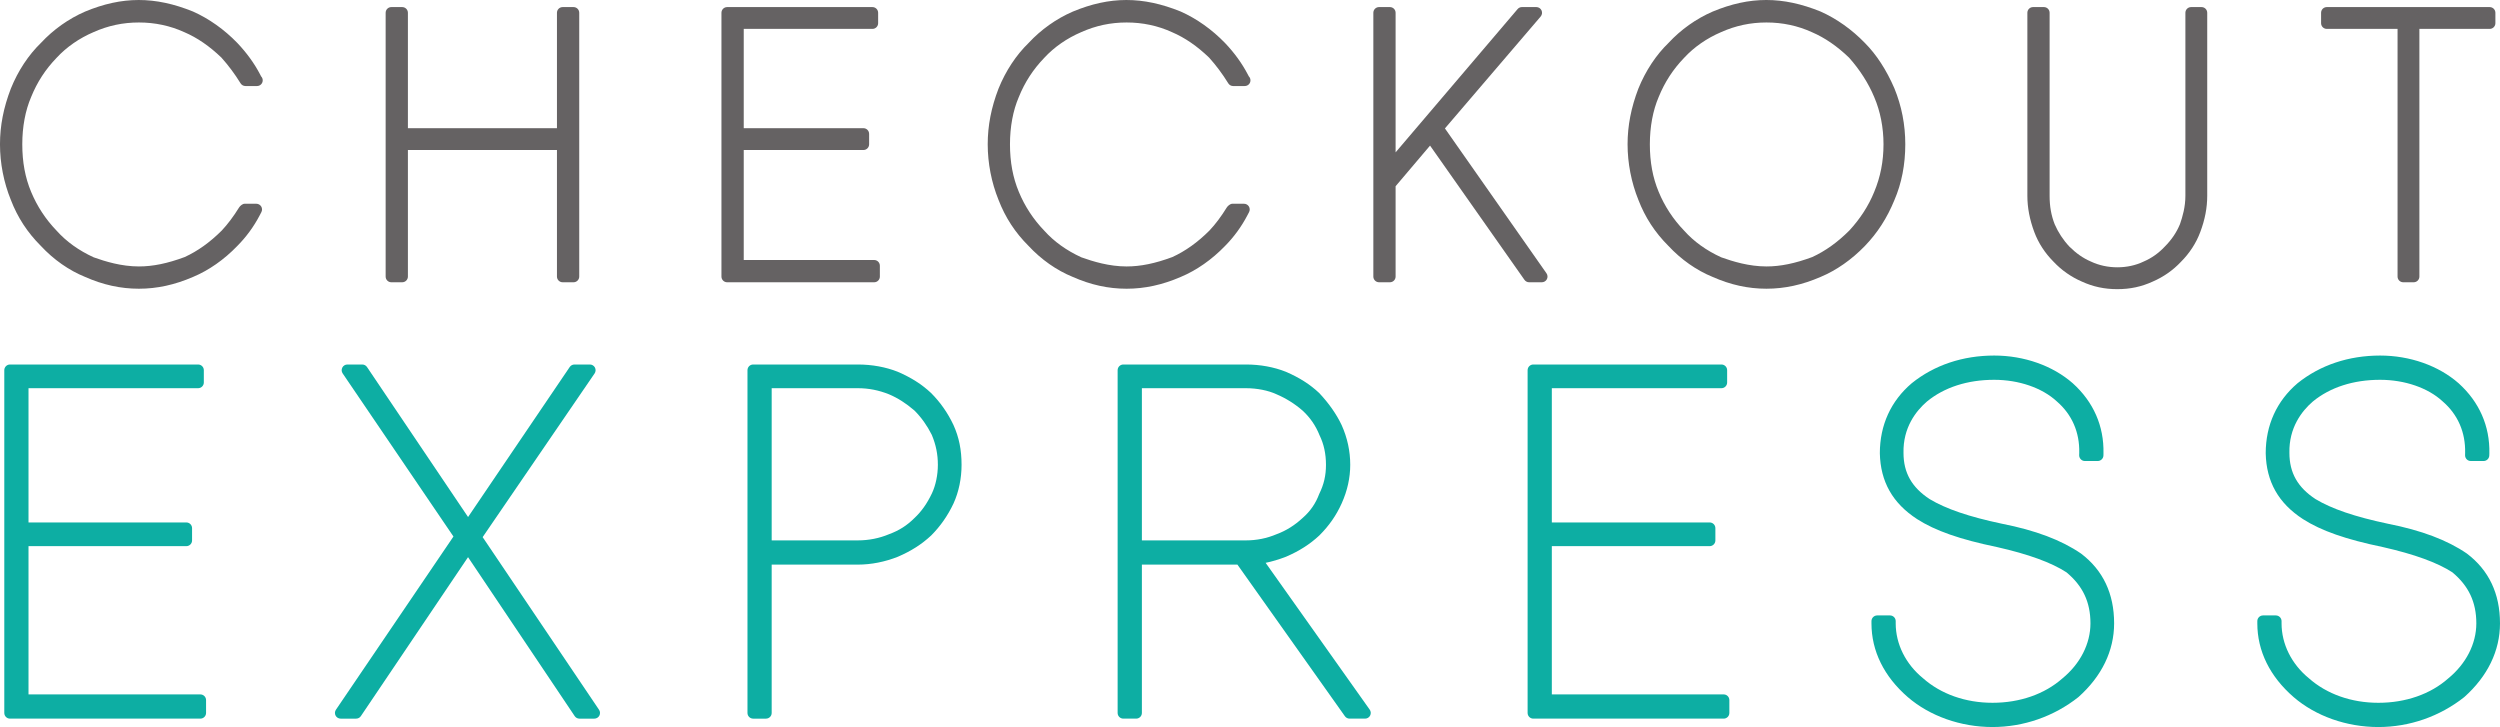 <?xml version="1.0" encoding="UTF-8" standalone="no"?>
<!-- Created with Inkscape (http://www.inkscape.org/) -->

<svg
   xmlns:dc="http://purl.org/dc/elements/1.1/"
   xmlns:cc="http://creativecommons.org/ns#"
   xmlns:rdf="http://www.w3.org/1999/02/22-rdf-syntax-ns#"
   xmlns:svg="http://www.w3.org/2000/svg"
   xmlns="http://www.w3.org/2000/svg"
   xmlns:sodipodi="http://sodipodi.sourceforge.net/DTD/sodipodi-0.dtd"
   xmlns:inkscape="http://www.inkscape.org/namespaces/inkscape"
   id="svg2"
   version="1.1"
   inkscape:version="0.48.2 r9819"
   width="195.829"
   height="56.95"
   xml:space="preserve"
   sodipodi:docname="logo-text.svg"><defs
     id="defs6"><clipPath
       clipPathUnits="userSpaceOnUse"
       id="clipPath18"><path
         d="M 0,0 268,0 268,235 0,235 0,0 z"
         id="path20"
         inkscape:connector-curvature="0" /></clipPath><clipPath
       clipPathUnits="userSpaceOnUse"
       id="clipPath28"><path
         d="m 0.06,234.917 267.353,0 0,-234.857 -267.353,0 0,234.857 z"
         id="path30"
         inkscape:connector-curvature="0" /></clipPath><clipPath
       clipPathUnits="userSpaceOnUse"
       id="clipPath34"><path
         d="M 0,0 268,0 268,235 0,235 0,0 z"
         id="path36"
         inkscape:connector-curvature="0" /></clipPath><clipPath
       clipPathUnits="userSpaceOnUse"
       id="clipPath56"><path
         d="M 0,0 268,0 268,235 0,235 0,0 z"
         id="path58"
         inkscape:connector-curvature="0" /></clipPath><clipPath
       clipPathUnits="userSpaceOnUse"
       id="clipPath68"><path
         d="m 0.06,234.917 267.353,0 0,-234.857 -267.353,0 0,234.857 z"
         id="path70"
         inkscape:connector-curvature="0" /></clipPath><clipPath
       clipPathUnits="userSpaceOnUse"
       id="clipPath74"><path
         d="M 0,0 268,0 268,235 0,235 0,0 z"
         id="path76"
         inkscape:connector-curvature="0" /></clipPath><clipPath
       clipPathUnits="userSpaceOnUse"
       id="clipPath86"><path
         d="M 0,0 268,0 268,235 0,235 0,0 z"
         id="path88"
         inkscape:connector-curvature="0" /></clipPath><clipPath
       clipPathUnits="userSpaceOnUse"
       id="clipPath154"><path
         d="m 0.06,234.917 267.353,0 0,-234.857 -267.353,0 0,234.857 z"
         id="path156"
         inkscape:connector-curvature="0" /></clipPath><clipPath
       clipPathUnits="userSpaceOnUse"
       id="clipPath160"><path
         d="M 0,0 268,0 268,235 0,235 0,0 z"
         id="path162"
         inkscape:connector-curvature="0" /></clipPath><clipPath
       clipPathUnits="userSpaceOnUse"
       id="clipPath176"><path
         d="M 0,0 268,0 268,235 0,235 0,0 z"
         id="path178"
         inkscape:connector-curvature="0" /></clipPath><clipPath
       clipPathUnits="userSpaceOnUse"
       id="clipPath186"><path
         d="m 0.06,234.917 267.353,0 0,-234.857 -267.353,0 0,234.857 z"
         id="path188"
         inkscape:connector-curvature="0" /></clipPath><clipPath
       clipPathUnits="userSpaceOnUse"
       id="clipPath192"><path
         d="M 0,0 268,0 268,235 0,235 0,0 z"
         id="path194"
         inkscape:connector-curvature="0" /></clipPath><clipPath
       clipPathUnits="userSpaceOnUse"
       id="clipPath204"><path
         d="M 0,0 268,0 268,235 0,235 0,0 z"
         id="path206"
         inkscape:connector-curvature="0" /></clipPath></defs><sodipodi:namedview
     pagecolor="#ffffff"
     bordercolor="#666666"
     borderopacity="1"
     objecttolerance="10"
     gridtolerance="10"
     guidetolerance="10"
     inkscape:pageopacity="0"
     inkscape:pageshadow="2"
     inkscape:window-width="1440"
     inkscape:window-height="768"
     id="namedview4"
     showgrid="false"
     fit-margin-top="0"
     fit-margin-left="0"
     fit-margin-right="0"
     fit-margin-bottom="0"
     inkscape:zoom="2.2725694"
     inkscape:cx="-91.001712"
     inkscape:cy="61.433502"
     inkscape:window-x="0"
     inkscape:window-y="0"
     inkscape:window-maximized="1"
     inkscape:current-layer="g10" /><g
     id="g10"
     inkscape:groupmode="layer"
     inkscape:label="CheckoutExpress_Logo"
     transform="matrix(1.25,0,0,-1.25,-138.438,241.092)"><g
       id="g12" /><g
       id="g14"><g
         id="g16"
         clip-path="url(#clipPath18)" /></g><g
       id="g24"><g
         id="g26"
         clip-path="url(#clipPath28)"><g
           id="g32"
           clip-path="url(#clipPath34)" /></g></g><g
       id="g52"><g
         id="g54"
         clip-path="url(#clipPath56)" /></g><g
       id="g64"><g
         id="g66"
         clip-path="url(#clipPath68)"><g
           id="g72"
           clip-path="url(#clipPath74)" /></g></g><g
       id="g82"><g
         id="g84"
         clip-path="url(#clipPath86)"><path
           d="m 114.302,189.256 c 0.618,0.668 1.416,1.223 2.314,1.606 0.91,0.406 1.839,0.603 2.839,0.603 1.005,0 1.959,-0.203 2.844,-0.606 0.813,-0.348 1.58,-0.877 2.328,-1.596 0.442,-0.496 0.832,-1.016 1.2,-1.612 0.065,-0.105 0.18,-0.169 0.304,-0.169 l 0.708,0 c 0.007,0 0.013,0 0.018,0 0.198,0 0.357,0.16 0.357,0.357 0,0.097 -0.038,0.185 -0.101,0.25 l -0.061,0.118 c -0.362,0.693 -0.842,1.356 -1.429,1.974 -0.815,0.843 -1.773,1.523 -2.781,1.972 -2.38,0.961 -4.436,0.962 -6.761,-0.006 -1.028,-0.445 -1.987,-1.126 -2.758,-1.955 -0.79,-0.766 -1.443,-1.756 -1.892,-2.869 -0.458,-1.187 -0.681,-2.329 -0.681,-3.489 0,-1.186 0.236,-2.395 0.681,-3.488 0.422,-1.098 1.039,-2.042 1.875,-2.877 0.803,-0.864 1.766,-1.538 2.772,-1.946 1.125,-0.499 2.23,-0.742 3.377,-0.742 1.134,0 2.246,0.242 3.393,0.739 0.989,0.413 1.948,1.084 2.768,1.936 0.555,0.555 1.043,1.221 1.409,1.924 l 0.106,0.203 c 0.057,0.111 0.054,0.244 -0.011,0.351 -0.065,0.106 -0.181,0.172 -0.306,0.172 l -0.737,0 c -0.124,0 -0.28,-0.13 -0.345,-0.235 -0.352,-0.568 -0.71,-1.043 -1.084,-1.443 -0.747,-0.745 -1.515,-1.292 -2.326,-1.663 -1.081,-0.401 -1.992,-0.588 -2.867,-0.588 -1.099,0 -2.107,0.312 -2.836,0.572 -0.933,0.429 -1.712,0.987 -2.324,1.672 -0.682,0.709 -1.219,1.526 -1.594,2.429 -0.373,0.89 -0.554,1.866 -0.554,2.984 0,1.092 0.191,2.115 0.555,2.962 0.378,0.933 0.9,1.736 1.6,2.46"
           style="fill:#656263;fill-opacity:1;fill-rule:nonzero;stroke:none"
           id="path104"
           inkscape:connector-curvature="0" /><path
           d="m 146.69,192.43 -0.68,0 c -0.197,0 -0.358,-0.16 -0.358,-0.357 l 0,-7.232 -9.34,0 0,7.232 c 0,0.197 -0.161,0.357 -0.358,0.357 l -0.68,0 c -0.197,0 -0.357,-0.16 -0.357,-0.357 l 0,-16.531 c 0,-0.197 0.16,-0.357 0.357,-0.357 l 0.68,0 c 0.197,0 0.358,0.16 0.358,0.357 l 0,7.931 9.34,0 0,-7.931 c 0,-0.197 0.161,-0.357 0.358,-0.357 l 0.68,0 c 0.198,0 0.358,0.16 0.358,0.357 l 0,16.531 c 0,0.197 -0.16,0.357 -0.358,0.357"
           style="fill:#656263;fill-opacity:1;fill-rule:nonzero;stroke:none"
           id="path106"
           inkscape:connector-curvature="0" /><path
           d="m 165.529,176.581 -8.172,0 0,6.892 7.5,0 c 0.198,0 0.357,0.16 0.357,0.357 l 0,0.654 c 0,0.197 -0.159,0.357 -0.357,0.357 l -7.5,0 0,6.222 8.065,0 c 0.197,0 0.357,0.16 0.357,0.356 l 0,0.654 c 0,0.197 -0.16,0.357 -0.357,0.357 l -9.105,0 c -0.197,0 -0.357,-0.16 -0.357,-0.357 l 0,-16.531 c 0,-0.197 0.16,-0.357 0.357,-0.357 l 9.212,0 c 0.198,0 0.358,0.16 0.358,0.357 l 0,0.681 c 0,0.197 -0.16,0.358 -0.358,0.358"
           style="fill:#656263;fill-opacity:1;fill-rule:nonzero;stroke:none"
           id="path108"
           inkscape:connector-curvature="0" /><path
           d="m 176.196,189.256 c 0.618,0.668 1.417,1.223 2.313,1.605 0.912,0.407 1.841,0.604 2.84,0.604 1.007,0 1.962,-0.203 2.843,-0.606 0.814,-0.348 1.581,-0.877 2.329,-1.597 0.436,-0.486 0.827,-1.006 1.203,-1.614 0.065,-0.103 0.178,-0.166 0.301,-0.166 l 0.711,0 c 0.002,0 0.005,0 0.009,0 0.209,-0.001 0.366,0.157 0.366,0.357 0,0.099 -0.04,0.187 -0.103,0.251 l -0.062,0.117 c -0.363,0.694 -0.842,1.357 -1.429,1.973 -0.814,0.842 -1.771,1.523 -2.781,1.973 -2.382,0.962 -4.435,0.962 -6.759,-0.006 -1.03,-0.445 -1.989,-1.126 -2.76,-1.956 -0.786,-0.762 -1.441,-1.752 -1.893,-2.868 -0.456,-1.183 -0.678,-2.325 -0.678,-3.489 0,-1.189 0.236,-2.397 0.678,-3.488 0.424,-1.1 1.04,-2.044 1.876,-2.877 0.802,-0.862 1.764,-1.536 2.771,-1.946 1.127,-0.499 2.231,-0.742 3.378,-0.742 1.133,0 2.245,0.242 3.393,0.739 0.987,0.412 1.947,1.083 2.771,1.936 0.553,0.555 1.039,1.221 1.404,1.923 l 0.107,0.203 c 0.058,0.111 0.054,0.244 -0.01,0.351 -0.065,0.107 -0.18,0.173 -0.306,0.173 l -0.736,0 c -0.124,0 -0.282,-0.13 -0.347,-0.236 -0.352,-0.57 -0.708,-1.045 -1.084,-1.443 -0.741,-0.742 -1.511,-1.289 -2.326,-1.662 -1.078,-0.401 -1.989,-0.588 -2.866,-0.588 -1.095,0 -2.106,0.312 -2.835,0.572 -0.934,0.429 -1.713,0.987 -2.326,1.672 -0.681,0.707 -1.218,1.524 -1.592,2.429 -0.373,0.895 -0.555,1.871 -0.555,2.984 0,1.092 0.19,2.114 0.555,2.962 0.375,0.928 0.896,1.73 1.6,2.46"
           style="fill:#656263;fill-opacity:1;fill-rule:nonzero;stroke:none"
           id="path110"
           inkscape:connector-curvature="0" /><path
           d="m 201.297,184.826 6.001,7.014 c 0.09,0.107 0.11,0.255 0.053,0.382 -0.059,0.127 -0.185,0.208 -0.325,0.208 l -0.904,0 c -0.105,0 -0.204,-0.046 -0.271,-0.126 l -7.645,-8.978 0,8.747 c 0,0.197 -0.16,0.357 -0.357,0.357 l -0.681,0 c -0.197,0 -0.357,-0.16 -0.357,-0.357 l 0,-16.531 c 0,-0.197 0.16,-0.357 0.357,-0.357 l 0.681,0 c 0.197,0 0.357,0.16 0.357,0.357 l 0,5.662 2.159,2.546 5.916,-8.413 c 0.067,-0.095 0.176,-0.152 0.292,-0.152 l 0.795,0 c 0.134,0 0.256,0.074 0.318,0.192 0.061,0.119 0.052,0.261 -0.026,0.371 l -6.363,9.078"
           style="fill:#656263;fill-opacity:1;fill-rule:nonzero;stroke:none"
           id="path112"
           inkscape:connector-curvature="0" /><path
           d="m 221.445,176.177 c -1.095,0 -2.105,0.312 -2.834,0.572 -0.934,0.428 -1.714,0.987 -2.325,1.672 -0.682,0.707 -1.219,1.524 -1.594,2.429 -0.373,0.893 -0.553,1.87 -0.553,2.984 0,1.091 0.19,2.113 0.553,2.962 0.38,0.933 0.902,1.736 1.601,2.46 0.615,0.666 1.414,1.221 2.312,1.605 0.913,0.407 1.841,0.604 2.84,0.604 1.007,0 1.962,-0.203 2.846,-0.606 0.815,-0.35 1.583,-0.879 2.329,-1.596 0.675,-0.756 1.221,-1.61 1.58,-2.475 0.38,-0.885 0.581,-1.906 0.581,-2.954 0,-1.069 -0.19,-2.045 -0.584,-2.989 -0.351,-0.866 -0.879,-1.683 -1.559,-2.418 -0.742,-0.741 -1.509,-1.288 -2.323,-1.662 -1.083,-0.401 -1.994,-0.588 -2.87,-0.588 z m 6.17,14.004 c -0.814,0.841 -1.772,1.522 -2.782,1.972 -2.378,0.961 -4.435,0.963 -6.76,-0.006 -1.03,-0.446 -1.989,-1.127 -2.757,-1.955 -0.785,-0.758 -1.44,-1.748 -1.896,-2.869 -0.455,-1.189 -0.677,-2.33 -0.677,-3.489 0,-1.185 0.236,-2.393 0.678,-3.488 0.421,-1.094 1.036,-2.038 1.876,-2.877 0.805,-0.864 1.766,-1.537 2.77,-1.946 1.127,-0.499 2.232,-0.742 3.378,-0.742 1.138,0 2.248,0.242 3.394,0.739 0.987,0.412 1.947,1.083 2.776,1.942 0.787,0.815 1.392,1.755 1.846,2.866 0.455,1.052 0.685,2.232 0.685,3.506 0,1.222 -0.229,2.4 -0.685,3.508 -0.499,1.154 -1.121,2.11 -1.846,2.839"
           style="fill:#656263;fill-opacity:1;fill-rule:nonzero;stroke:none"
           id="path114"
           inkscape:connector-curvature="0" /><path
           d="m 248.71,192.43 -0.653,0 c -0.198,0 -0.358,-0.16 -0.358,-0.357 l 0,-11.467 c 0,-0.701 -0.175,-1.301 -0.339,-1.777 -0.214,-0.519 -0.523,-0.978 -0.953,-1.409 -0.391,-0.416 -0.823,-0.722 -1.334,-0.941 -0.985,-0.473 -2.28,-0.48 -3.303,0.008 -0.48,0.206 -0.921,0.514 -1.341,0.934 -0.384,0.407 -0.704,0.895 -0.922,1.401 -0.216,0.551 -0.317,1.118 -0.317,1.784 l 0,11.467 c 0,0.197 -0.16,0.357 -0.357,0.357 l -0.68,0 c -0.197,0 -0.357,-0.16 -0.357,-0.357 l 0,-11.467 c 0,-0.744 0.142,-1.488 0.434,-2.273 0.259,-0.691 0.668,-1.32 1.208,-1.861 0.5,-0.532 1.098,-0.951 1.77,-1.242 0.709,-0.324 1.416,-0.476 2.224,-0.476 0.809,0 1.515,0.152 2.216,0.473 0.677,0.293 1.273,0.71 1.766,1.233 0.548,0.548 0.958,1.179 1.217,1.873 0.294,0.779 0.436,1.523 0.436,2.273 l 0,11.467 c 0,0.197 -0.16,0.357 -0.357,0.357"
           style="fill:#656263;fill-opacity:1;fill-rule:nonzero;stroke:none"
           id="path116"
           inkscape:connector-curvature="0" /><path
           d="m 266.768,192.43 -10.208,0 c -0.198,0 -0.358,-0.16 -0.358,-0.357 l 0,-0.654 c 0,-0.196 0.16,-0.356 0.358,-0.356 l 4.434,0 0,-15.521 c 0,-0.197 0.16,-0.357 0.357,-0.357 l 0.654,0 c 0.197,0 0.357,0.16 0.357,0.357 l 0,15.521 4.406,0 c 0.197,0 0.357,0.16 0.357,0.356 l 0,0.654 c 0,0.197 -0.16,0.357 -0.357,0.357"
           style="fill:#656263;fill-opacity:1;fill-rule:nonzero;stroke:none"
           id="path118"
           inkscape:connector-curvature="0" /><path
           d="m 123.305,149.358 -10.768,0 0,9.291 9.892,0 c 0.197,0 0.357,0.161 0.357,0.357 l 0,0.77 c 0,0.198 -0.16,0.358 -0.357,0.358 l -9.892,0 0,8.413 10.629,0 c 0.197,0 0.357,0.16 0.357,0.357 l 0,0.771 c 0,0.197 -0.16,0.357 -0.357,0.357 l -11.79,0 c -0.197,0 -0.357,-0.16 -0.357,-0.357 l 0,-21.479 c 0,-0.197 0.16,-0.356 0.357,-0.356 l 11.929,0 c 0.197,0 0.358,0.159 0.358,0.356 l 0,0.805 c 0,0.197 -0.161,0.357 -0.358,0.357"
           style="fill:#0daea3;fill-opacity:1;fill-rule:nonzero;stroke:none"
           id="path120"
           inkscape:connector-curvature="0" /><path
           d="m 140.996,159.215 7.016,10.258 c 0.074,0.109 0.082,0.251 0.021,0.368 -0.062,0.117 -0.184,0.191 -0.316,0.191 l -0.969,0 c -0.118,0 -0.228,-0.059 -0.296,-0.157 l -6.37,-9.401 -6.336,9.404 c -0.067,0.096 -0.177,0.154 -0.294,0.154 l -0.934,0 c -0.132,0 -0.254,-0.073 -0.315,-0.19 -0.062,-0.117 -0.055,-0.259 0.02,-0.368 l 6.943,-10.222 -7.365,-10.855 c -0.074,-0.109 -0.082,-0.251 -0.02,-0.368 0.062,-0.116 0.184,-0.189 0.316,-0.189 l 0.97,0 c 0.119,0 0.23,0.058 0.296,0.157 l 6.717,9.962 6.684,-9.96 c 0.066,-0.1 0.177,-0.159 0.298,-0.159 l 0.932,0 c 0.132,0 0.253,0.072 0.316,0.189 0.061,0.116 0.054,0.258 -0.02,0.367 l -7.294,10.819"
           style="fill:#0daea3;fill-opacity:1;fill-rule:nonzero;stroke:none"
           id="path122"
           inkscape:connector-curvature="0" /><path
           d="m 164.509,159.01 -5.401,0 0,9.537 5.401,0 c 0.669,0 1.307,-0.125 1.947,-0.381 0.553,-0.233 1.067,-0.562 1.598,-1.018 0.434,-0.434 0.794,-0.94 1.087,-1.525 0.26,-0.62 0.381,-1.217 0.381,-1.878 0,-0.633 -0.136,-1.285 -0.373,-1.789 -0.304,-0.639 -0.66,-1.142 -1.095,-1.546 -0.461,-0.463 -0.963,-0.783 -1.598,-1.015 -0.595,-0.252 -1.268,-0.385 -1.947,-0.385 z m 4.585,9.238 c -0.579,0.543 -1.239,0.963 -2.085,1.328 -0.75,0.298 -1.614,0.456 -2.5,0.456 l -6.562,0 c -0.197,0 -0.356,-0.16 -0.356,-0.357 l 0,-21.479 c 0,-0.197 0.159,-0.356 0.356,-0.356 l 0.804,0 c 0.197,0 0.357,0.159 0.357,0.356 l 0,9.296 5.401,0 c 0.831,0 1.697,0.17 2.512,0.495 0.832,0.358 1.492,0.78 2.085,1.334 0.569,0.57 1.039,1.242 1.399,2.007 0.329,0.728 0.502,1.564 0.502,2.417 0,0.938 -0.16,1.727 -0.505,2.491 -0.357,0.76 -0.829,1.434 -1.408,2.012"
           style="fill:#0daea3;fill-opacity:1;fill-rule:nonzero;stroke:none"
           id="path124"
           inkscape:connector-curvature="0" /><path
           d="m 182.307,168.547 6.524,0 c 0.689,0 1.398,-0.14 1.912,-0.381 0.592,-0.25 1.149,-0.6 1.643,-1.03 0.466,-0.433 0.817,-0.942 1.054,-1.539 0.268,-0.54 0.403,-1.164 0.403,-1.852 0,-0.665 -0.13,-1.234 -0.426,-1.83 -0.215,-0.582 -0.559,-1.083 -1.031,-1.494 -0.496,-0.462 -1.043,-0.806 -1.644,-1.026 -0.601,-0.255 -1.245,-0.385 -1.911,-0.385 l -6.524,0 0,9.537 z m 7.754,-10.943 c 0.406,0.082 0.833,0.21 1.281,0.383 0.832,0.358 1.492,0.78 2.087,1.334 0.614,0.615 1.058,1.253 1.398,2.008 0.357,0.792 0.536,1.606 0.536,2.416 0,0.856 -0.179,1.692 -0.539,2.492 -0.326,0.687 -0.796,1.359 -1.409,2.011 -0.579,0.543 -1.238,0.963 -2.086,1.328 -0.748,0.298 -1.611,0.456 -2.498,0.456 l -7.686,0 c -0.198,0 -0.358,-0.16 -0.358,-0.357 l 0,-21.479 c 0,-0.197 0.16,-0.356 0.358,-0.356 l 0.804,0 c 0.197,0 0.358,0.159 0.358,0.356 l 0,9.296 5.987,0 6.732,-9.496 c 0.067,-0.098 0.177,-0.156 0.295,-0.156 l 0.972,0 c 0.134,0 0.256,0.074 0.317,0.193 0.062,0.118 0.051,0.261 -0.026,0.37 l -6.523,9.201"
           style="fill:#0daea3;fill-opacity:1;fill-rule:nonzero;stroke:none"
           id="path126"
           inkscape:connector-curvature="0" /><path
           d="m 218.765,149.358 -10.769,0 0,9.291 9.892,0 c 0.197,0 0.357,0.161 0.357,0.357 l 0,0.77 c 0,0.198 -0.16,0.358 -0.357,0.358 l -9.892,0 0,8.413 10.629,0 c 0.197,0 0.357,0.16 0.357,0.357 l 0,0.771 c 0,0.197 -0.16,0.357 -0.357,0.357 l -11.79,0 c -0.197,0 -0.357,-0.16 -0.357,-0.357 l 0,-21.479 c 0,-0.197 0.16,-0.356 0.357,-0.356 l 11.93,0 c 0.197,0 0.356,0.159 0.356,0.356 l 0,0.805 c 0,0.197 -0.159,0.357 -0.356,0.357"
           style="fill:#0daea3;fill-opacity:1;fill-rule:nonzero;stroke:none"
           id="path128"
           inkscape:connector-curvature="0" /><path
           d="m 241.157,158.186 c -1.227,0.842 -2.849,1.454 -4.953,1.868 -2.065,0.437 -3.51,0.929 -4.532,1.544 -1.117,0.732 -1.638,1.649 -1.638,2.893 -0.036,1.586 0.782,2.63 1.47,3.222 1.085,0.891 2.542,1.36 4.213,1.36 1.544,0 3.008,-0.503 3.924,-1.353 0.95,-0.819 1.436,-1.935 1.406,-3.225 l -0.005,-0.141 c -0.003,-0.097 0.034,-0.191 0.101,-0.26 0.067,-0.071 0.16,-0.11 0.256,-0.11 l 0.806,0 c 0.194,0 0.354,0.156 0.358,0.35 l 0.002,0.137 c 0.036,1.701 -0.627,3.215 -1.922,4.383 -1.256,1.105 -3.052,1.739 -4.926,1.739 -1.968,0 -3.752,-0.597 -5.165,-1.733 -1.309,-1.111 -2.001,-2.627 -2.001,-4.389 0.038,-1.783 0.802,-3.133 2.336,-4.128 1.141,-0.731 2.686,-1.271 5,-1.75 1.989,-0.45 3.425,-0.977 4.357,-1.583 1.027,-0.851 1.505,-1.866 1.505,-3.198 0,-1.279 -0.638,-2.535 -1.762,-3.455 -1.113,-0.983 -2.667,-1.524 -4.375,-1.524 -1.688,0 -3.231,0.543 -4.354,1.538 -1.089,0.888 -1.713,2.143 -1.713,3.441 l 0,0.139 c 0,0.196 -0.16,0.357 -0.357,0.357 l -0.804,0 c -0.197,0 -0.358,-0.161 -0.358,-0.357 l 0,-0.139 c 0,-1.735 0.787,-3.333 2.278,-4.624 1.382,-1.191 3.316,-1.874 5.308,-1.874 1.946,0 3.852,0.663 5.383,1.877 1.464,1.304 2.237,2.902 2.237,4.621 0,1.86 -0.693,3.329 -2.075,4.374"
           style="fill:#0daea3;fill-opacity:1;fill-rule:nonzero;stroke:none"
           id="path130"
           inkscape:connector-curvature="0" /><path
           d="m 265.337,158.186 c -1.224,0.841 -2.846,1.453 -4.95,1.868 -2.067,0.437 -3.511,0.929 -4.534,1.544 -1.117,0.732 -1.636,1.649 -1.636,2.893 -0.037,1.586 0.781,2.631 1.468,3.222 1.084,0.891 2.542,1.36 4.214,1.36 1.544,0 3.006,-0.503 3.921,-1.353 0.951,-0.82 1.438,-1.936 1.408,-3.23 l -0.003,-0.14 c -0.002,-0.097 0.035,-0.19 0.102,-0.258 0.067,-0.069 0.158,-0.108 0.255,-0.108 l 0.803,0 c 0.193,0 0.351,0.154 0.357,0.346 l 0.005,0.141 c 0.035,1.699 -0.629,3.213 -1.924,4.383 -1.257,1.105 -3.051,1.739 -4.924,1.739 -1.97,0 -3.755,-0.597 -5.169,-1.733 -1.306,-1.11 -1.998,-2.626 -1.998,-4.389 0.037,-1.782 0.799,-3.132 2.335,-4.127 1.143,-0.732 2.686,-1.272 5,-1.751 1.991,-0.451 3.427,-0.978 4.359,-1.582 1.025,-0.853 1.504,-1.868 1.504,-3.199 0,-1.279 -0.64,-2.535 -1.764,-3.455 -1.111,-0.983 -2.665,-1.524 -4.374,-1.524 -1.688,0 -3.23,0.543 -4.354,1.537 -1.089,0.89 -1.713,2.145 -1.713,3.442 l 0,0.139 c 0,0.196 -0.161,0.357 -0.358,0.357 l -0.804,0 c -0.197,0 -0.357,-0.161 -0.357,-0.357 l 0,-0.139 c 0,-1.734 0.787,-3.333 2.278,-4.624 1.382,-1.191 3.318,-1.874 5.308,-1.874 1.946,0 3.852,0.663 5.383,1.877 1.464,1.305 2.238,2.903 2.238,4.621 0,1.86 -0.694,3.329 -2.076,4.374"
           style="fill:#0daea3;fill-opacity:1;fill-rule:nonzero;stroke:none"
           id="path132"
           inkscape:connector-curvature="0" /></g></g><g
       id="g150"><g
         id="g152"
         clip-path="url(#clipPath154)"><g
           id="g158"
           clip-path="url(#clipPath160)" /></g></g><g
       id="g172"><g
         id="g174"
         clip-path="url(#clipPath176)" /></g><g
       id="g182"><g
         id="g184"
         clip-path="url(#clipPath186)"><g
           id="g190"
           clip-path="url(#clipPath192)" /></g></g><g
       id="g200"><g
         id="g202"
         clip-path="url(#clipPath204)" /></g></g></svg>
